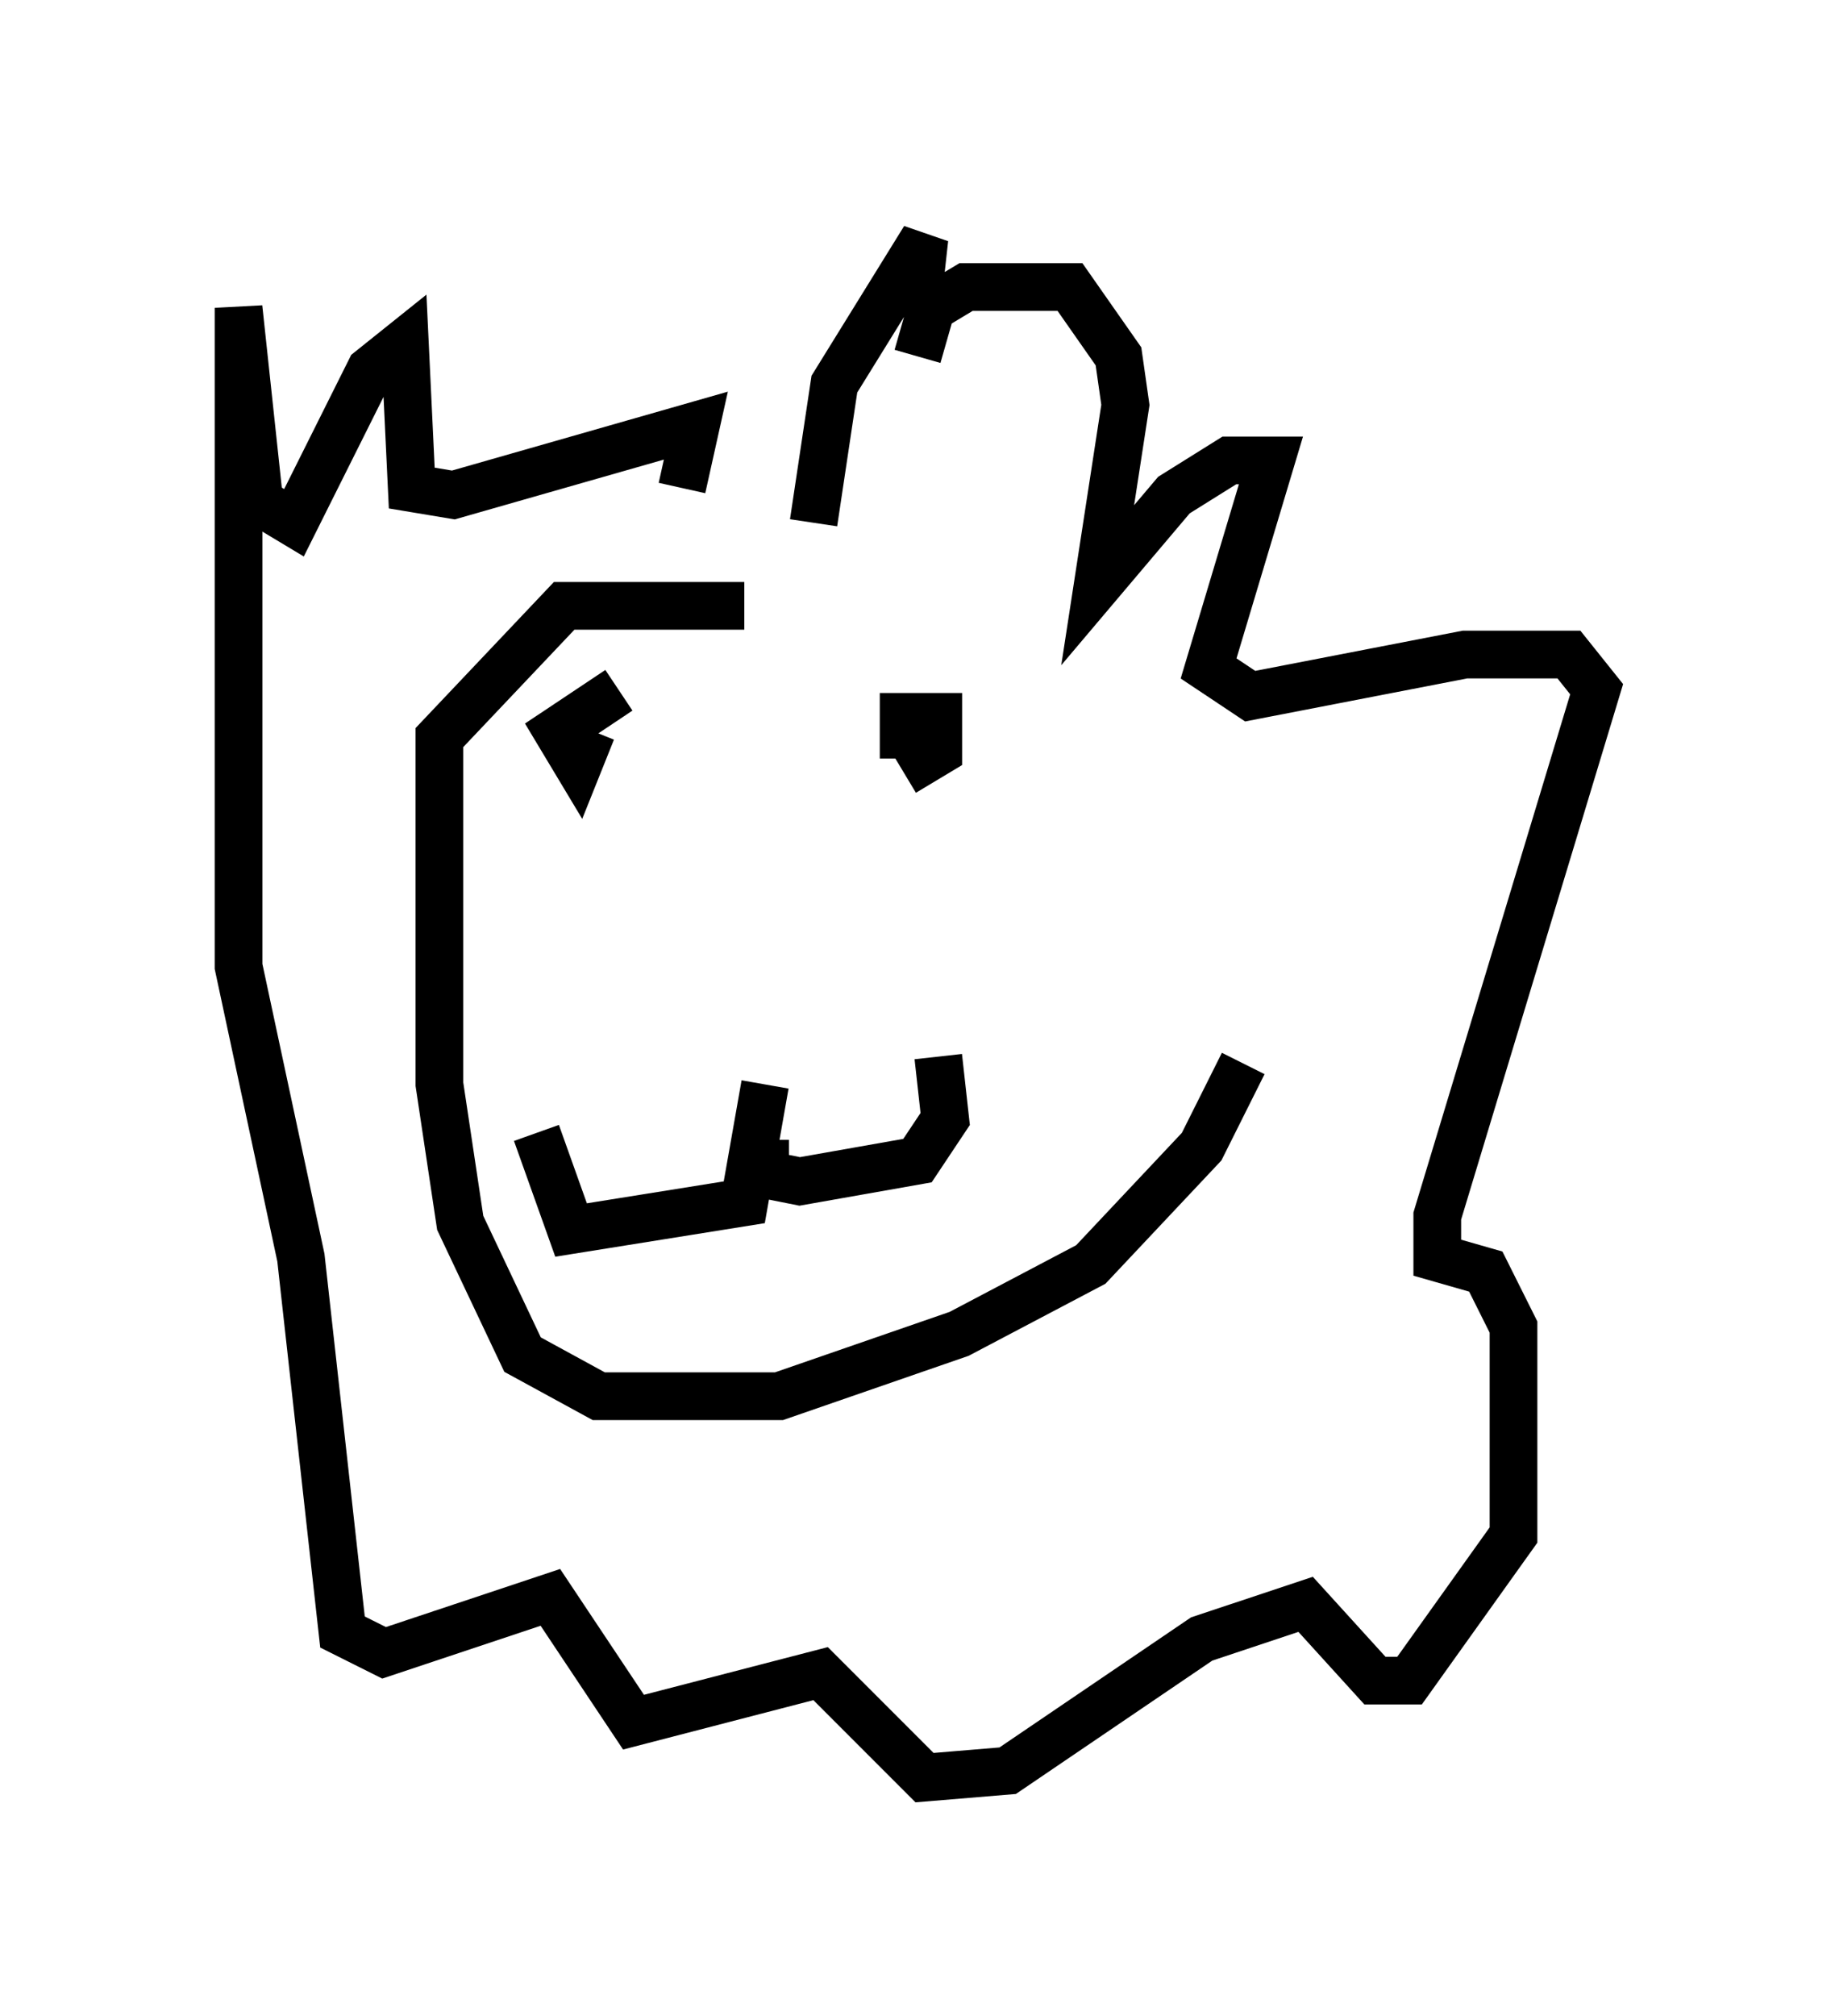 <?xml version="1.0" encoding="utf-8" ?>
<svg baseProfile="full" height="42.246" version="1.1" width="38.469" xmlns="http://www.w3.org/2000/svg" xmlns:ev="http://www.w3.org/2001/xml-events" xmlns:xlink="http://www.w3.org/1999/xlink"><defs /><rect fill="white" height="42.246" width="38.469" x="0" y="0" /><path d="M16.039, 17.201 m0.0, 5.52 l-0.436, 2.469 -3.631, 0.581 l-0.726, -2.034 m4.793, 0.145 l0.0, 0.726 0.726, 0.145 l2.469, -0.436 0.581, -0.872 l-0.145, -1.307 m-7.263, -6.827 l-0.291, 0.726 -0.436, -0.726 l0.872, -0.581 0.291, 0.436 m6.101, 0.726 l0.0, -0.872 0.726, 0.0 l0.0, 0.726 -0.726, 0.436 m-1.888, -5.229 l0.436, -2.905 1.888, -3.05 l-0.145, 1.307 m0.0, 1.162 l0.291, -1.017 0.726, -0.436 l2.179, 0.0 1.017, 1.453 l0.145, 1.017 -0.581, 3.777 l1.598, -1.888 1.162, -0.726 l0.872, 0.0 -1.307, 4.358 l0.872, 0.581 4.503, -0.872 l2.179, 0.0 0.581, 0.726 l-3.341, 11.039 0.0, 0.872 l1.017, 0.291 0.581, 1.162 l0.0, 4.358 -2.179, 3.05 l-0.726, 0.0 -1.453, -1.598 l-2.179, 0.726 -4.067, 2.76 l-1.743, 0.145 -2.179, -2.179 l-3.922, 1.017 -1.743, -2.615 l-3.486, 1.162 -0.872, -0.436 l-0.872, -7.844 -1.307, -6.101 l0.0, -13.799 0.436, 4.067 l0.726, 0.436 1.598, -3.196 l0.726, -0.581 0.145, 3.05 l0.872, 0.145 5.084, -1.453 l-0.291, 1.307 m1.307, 2.469 l-3.777, 0.0 -2.615, 2.76 l0.0, 7.263 0.436, 2.905 l1.307, 2.76 1.598, 0.872 l3.777, 0.0 3.777, -1.307 l2.76, -1.453 2.324, -2.469 l0.872, -1.743 " fill="none" stroke="black" stroke-width="1" /></svg>